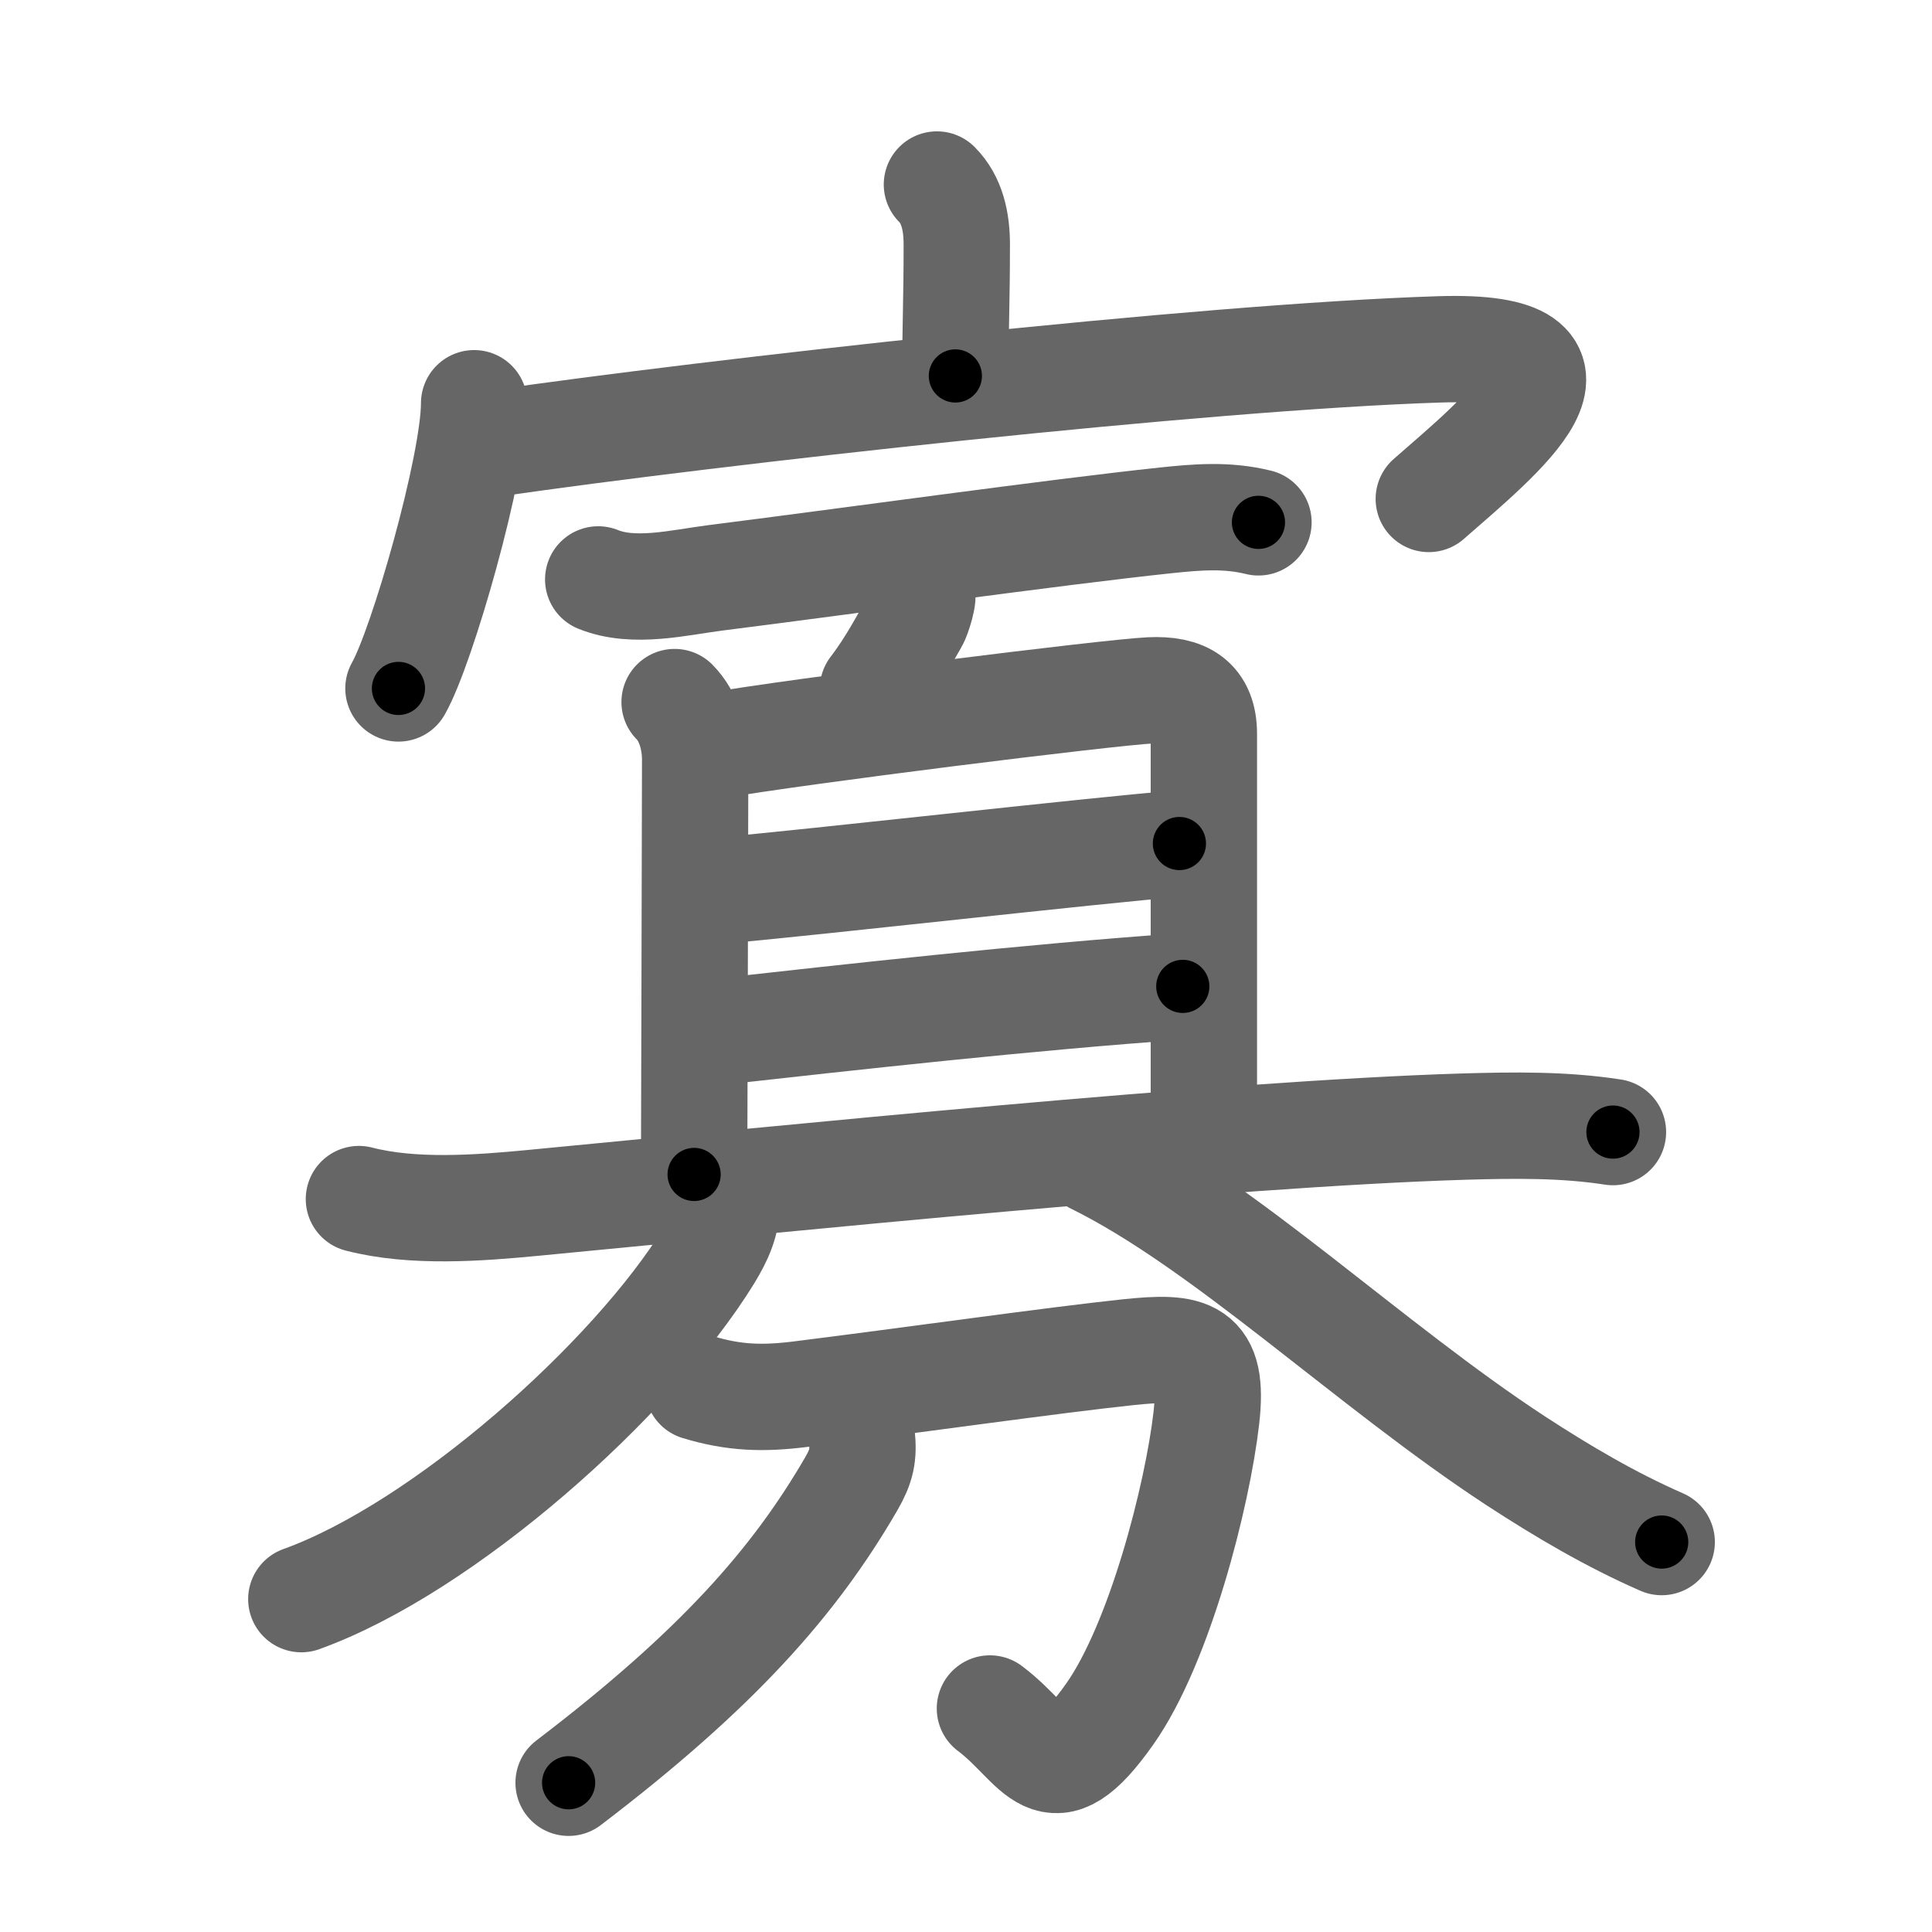 <svg xmlns="http://www.w3.org/2000/svg" viewBox="0 0 109 109" id="5be1"><g fill="none" stroke="#666" stroke-width="6" stroke-linecap="round" stroke-linejoin="round"><g><g><path d="M52.86,10.41c0.86,0.86,1.12,2.09,1.12,3.38c0,3.23-0.08,4.48-0.08,7.42" /><g><path d="M26.75,22.75c0,3.52-2.93,13.74-4.27,16.09" /><path d="M27.91,25.02c12.22-1.77,39.97-4.89,53.32-5.31c10-0.32,3.39,4.92-0.62,8.44" /></g></g><g><path d="M33.75,32.69c2.02,0.82,4.57,0.17,6.62-0.09c6.91-0.87,19.23-2.59,25.38-3.24c1.8-0.19,3.47-0.33,5.25,0.11" /><g><path d="M51.98,33.42c0.22,0.08-0.21,1.39-0.35,1.62c-0.64,1.08-1.3,2.42-2.38,3.83" /><g><path d="M38.06,39.61c0.79,0.79,1.16,2.06,1.16,3.25c0,3.14-0.06,23.01-0.06,23.4" /><path d="M40.19,42.09c4.81-0.84,22.38-3.03,24.7-3.14c1.93-0.09,3.03,0.55,3.03,2.46c0,3.35,0,13.52,0,21.68" /><path d="M40.4,50.27c5.85-0.52,21.1-2.27,26.14-2.68" /><path d="M40.1,58.26c7.9-0.88,18.02-2.01,26.63-2.61" /><path d="M20.25,67.65c3.05,0.79,6.76,0.51,9.87,0.21c14.22-1.36,38.95-3.89,52.5-4.3c2.8-0.08,5.61-0.12,8.38,0.31" /></g></g><g><g><path d="M41.02,67.75c0,1.19-0.42,2.09-1.02,3.08c-4.3,7-14.97,16.5-23,19.39" /><path d="M61.75,65.5c7.33,3.61,15.48,11.49,23.77,16.92c2.64,1.72,5.35,3.32,8.23,4.58" /></g><g><path d="M39.38,78.26c2.04,0.62,3.68,0.66,5.76,0.4c6.16-0.77,14.25-1.92,18.5-2.37c3.51-0.37,4.86-0.13,4.42,3.71c-0.5,4.37-2.63,12.7-5.44,16.69c-3.43,4.87-3.95,1.81-6.77-0.3" /><path d="M48.62,81c0.12,1.12-0.02,1.72-0.59,2.71c-3.22,5.55-7.59,10.5-15.95,16.87" /></g></g></g></g></g><g fill="none" stroke="#000" stroke-width="3" stroke-linecap="round" stroke-linejoin="round"><path d="M52.86,10.41c0.86,0.86,1.12,2.09,1.12,3.38c0,3.23-0.08,4.48-0.08,7.42" stroke-dasharray="11.078" stroke-dashoffset="11.078"><animate attributeName="stroke-dashoffset" values="11.078;11.078;0" dur="0.111s" fill="freeze" begin="0s;5be1.click" /></path><path d="M26.75,22.75c0,3.52-2.93,13.74-4.27,16.09" stroke-dasharray="16.721" stroke-dashoffset="16.721"><animate attributeName="stroke-dashoffset" values="16.721" fill="freeze" begin="5be1.click" /><animate attributeName="stroke-dashoffset" values="16.721;16.721;0" keyTimes="0;0.399;1" dur="0.278s" fill="freeze" begin="0s;5be1.click" /></path><path d="M27.91,25.02c12.22-1.77,39.97-4.89,53.32-5.31c10-0.32,3.39,4.92-0.62,8.44" stroke-dasharray="68.721" stroke-dashoffset="68.721"><animate attributeName="stroke-dashoffset" values="68.721" fill="freeze" begin="5be1.click" /><animate attributeName="stroke-dashoffset" values="68.721;68.721;0" keyTimes="0;0.35;1" dur="0.795s" fill="freeze" begin="0s;5be1.click" /></path><path d="M33.75,32.69c2.02,0.82,4.57,0.17,6.62-0.09c6.91-0.87,19.23-2.59,25.38-3.24c1.8-0.19,3.47-0.33,5.25,0.11" stroke-dasharray="37.569" stroke-dashoffset="37.569"><animate attributeName="stroke-dashoffset" values="37.569" fill="freeze" begin="5be1.click" /><animate attributeName="stroke-dashoffset" values="37.569;37.569;0" keyTimes="0;0.679;1" dur="1.171s" fill="freeze" begin="0s;5be1.click" /></path><path d="M51.98,33.42c0.22,0.08-0.21,1.39-0.35,1.62c-0.64,1.08-1.3,2.42-2.38,3.83" stroke-dasharray="6.221" stroke-dashoffset="6.221"><animate attributeName="stroke-dashoffset" values="6.221" fill="freeze" begin="5be1.click" /><animate attributeName="stroke-dashoffset" values="6.221;6.221;0" keyTimes="0;0.95;1" dur="1.233s" fill="freeze" begin="0s;5be1.click" /></path><path d="M38.06,39.61c0.79,0.79,1.16,2.06,1.16,3.25c0,3.14-0.06,23.01-0.06,23.4" stroke-dasharray="26.937" stroke-dashoffset="26.937"><animate attributeName="stroke-dashoffset" values="26.937" fill="freeze" begin="5be1.click" /><animate attributeName="stroke-dashoffset" values="26.937;26.937;0" keyTimes="0;0.821;1" dur="1.502s" fill="freeze" begin="0s;5be1.click" /></path><path d="M40.19,42.09c4.81-0.84,22.38-3.03,24.7-3.14c1.93-0.09,3.03,0.55,3.03,2.46c0,3.35,0,13.52,0,21.68" stroke-dasharray="51.133" stroke-dashoffset="51.133"><animate attributeName="stroke-dashoffset" values="51.133" fill="freeze" begin="5be1.click" /><animate attributeName="stroke-dashoffset" values="51.133;51.133;0" keyTimes="0;0.746;1" dur="2.013s" fill="freeze" begin="0s;5be1.click" /></path><path d="M40.4,50.27c5.85-0.52,21.1-2.27,26.14-2.68" stroke-dasharray="26.278" stroke-dashoffset="26.278"><animate attributeName="stroke-dashoffset" values="26.278" fill="freeze" begin="5be1.click" /><animate attributeName="stroke-dashoffset" values="26.278;26.278;0" keyTimes="0;0.884;1" dur="2.276s" fill="freeze" begin="0s;5be1.click" /></path><path d="M40.1,58.26c7.9-0.88,18.02-2.01,26.63-2.61" stroke-dasharray="26.76" stroke-dashoffset="26.76"><animate attributeName="stroke-dashoffset" values="26.76" fill="freeze" begin="5be1.click" /><animate attributeName="stroke-dashoffset" values="26.76;26.76;0" keyTimes="0;0.895;1" dur="2.544s" fill="freeze" begin="0s;5be1.click" /></path><path d="M20.25,67.65c3.05,0.79,6.76,0.51,9.87,0.21c14.22-1.36,38.95-3.89,52.5-4.3c2.8-0.08,5.61-0.12,8.38,0.31" stroke-dasharray="71.004" stroke-dashoffset="71.004"><animate attributeName="stroke-dashoffset" values="71.004" fill="freeze" begin="5be1.click" /><animate attributeName="stroke-dashoffset" values="71.004;71.004;0" keyTimes="0;0.827;1" dur="3.078s" fill="freeze" begin="0s;5be1.click" /></path><path d="M41.02,67.75c0,1.19-0.42,2.09-1.02,3.08c-4.3,7-14.97,16.5-23,19.39" stroke-dasharray="33.791" stroke-dashoffset="33.791"><animate attributeName="stroke-dashoffset" values="33.791" fill="freeze" begin="5be1.click" /><animate attributeName="stroke-dashoffset" values="33.791;33.791;0" keyTimes="0;0.901;1" dur="3.416s" fill="freeze" begin="0s;5be1.click" /></path><path d="M61.75,65.5c7.33,3.61,15.48,11.49,23.77,16.92c2.64,1.72,5.35,3.32,8.23,4.58" stroke-dasharray="38.643" stroke-dashoffset="38.643"><animate attributeName="stroke-dashoffset" values="38.643" fill="freeze" begin="5be1.click" /><animate attributeName="stroke-dashoffset" values="38.643;38.643;0" keyTimes="0;0.898;1" dur="3.802s" fill="freeze" begin="0s;5be1.click" /></path><path d="M39.38,78.26c2.04,0.62,3.68,0.66,5.76,0.4c6.16-0.77,14.25-1.92,18.5-2.37c3.51-0.37,4.86-0.13,4.42,3.71c-0.5,4.37-2.63,12.7-5.44,16.69c-3.43,4.87-3.95,1.81-6.77-0.3" stroke-dasharray="58.546" stroke-dashoffset="58.546"><animate attributeName="stroke-dashoffset" values="58.546" fill="freeze" begin="5be1.click" /><animate attributeName="stroke-dashoffset" values="58.546;58.546;0" keyTimes="0;0.867;1" dur="4.387s" fill="freeze" begin="0s;5be1.click" /></path><path d="M48.62,81c0.12,1.12-0.02,1.72-0.59,2.71c-3.22,5.55-7.59,10.5-15.95,16.87" stroke-dasharray="26.214" stroke-dashoffset="26.214"><animate attributeName="stroke-dashoffset" values="26.214" fill="freeze" begin="5be1.click" /><animate attributeName="stroke-dashoffset" values="26.214;26.214;0" keyTimes="0;0.944;1" dur="4.649s" fill="freeze" begin="0s;5be1.click" /></path></g></svg>